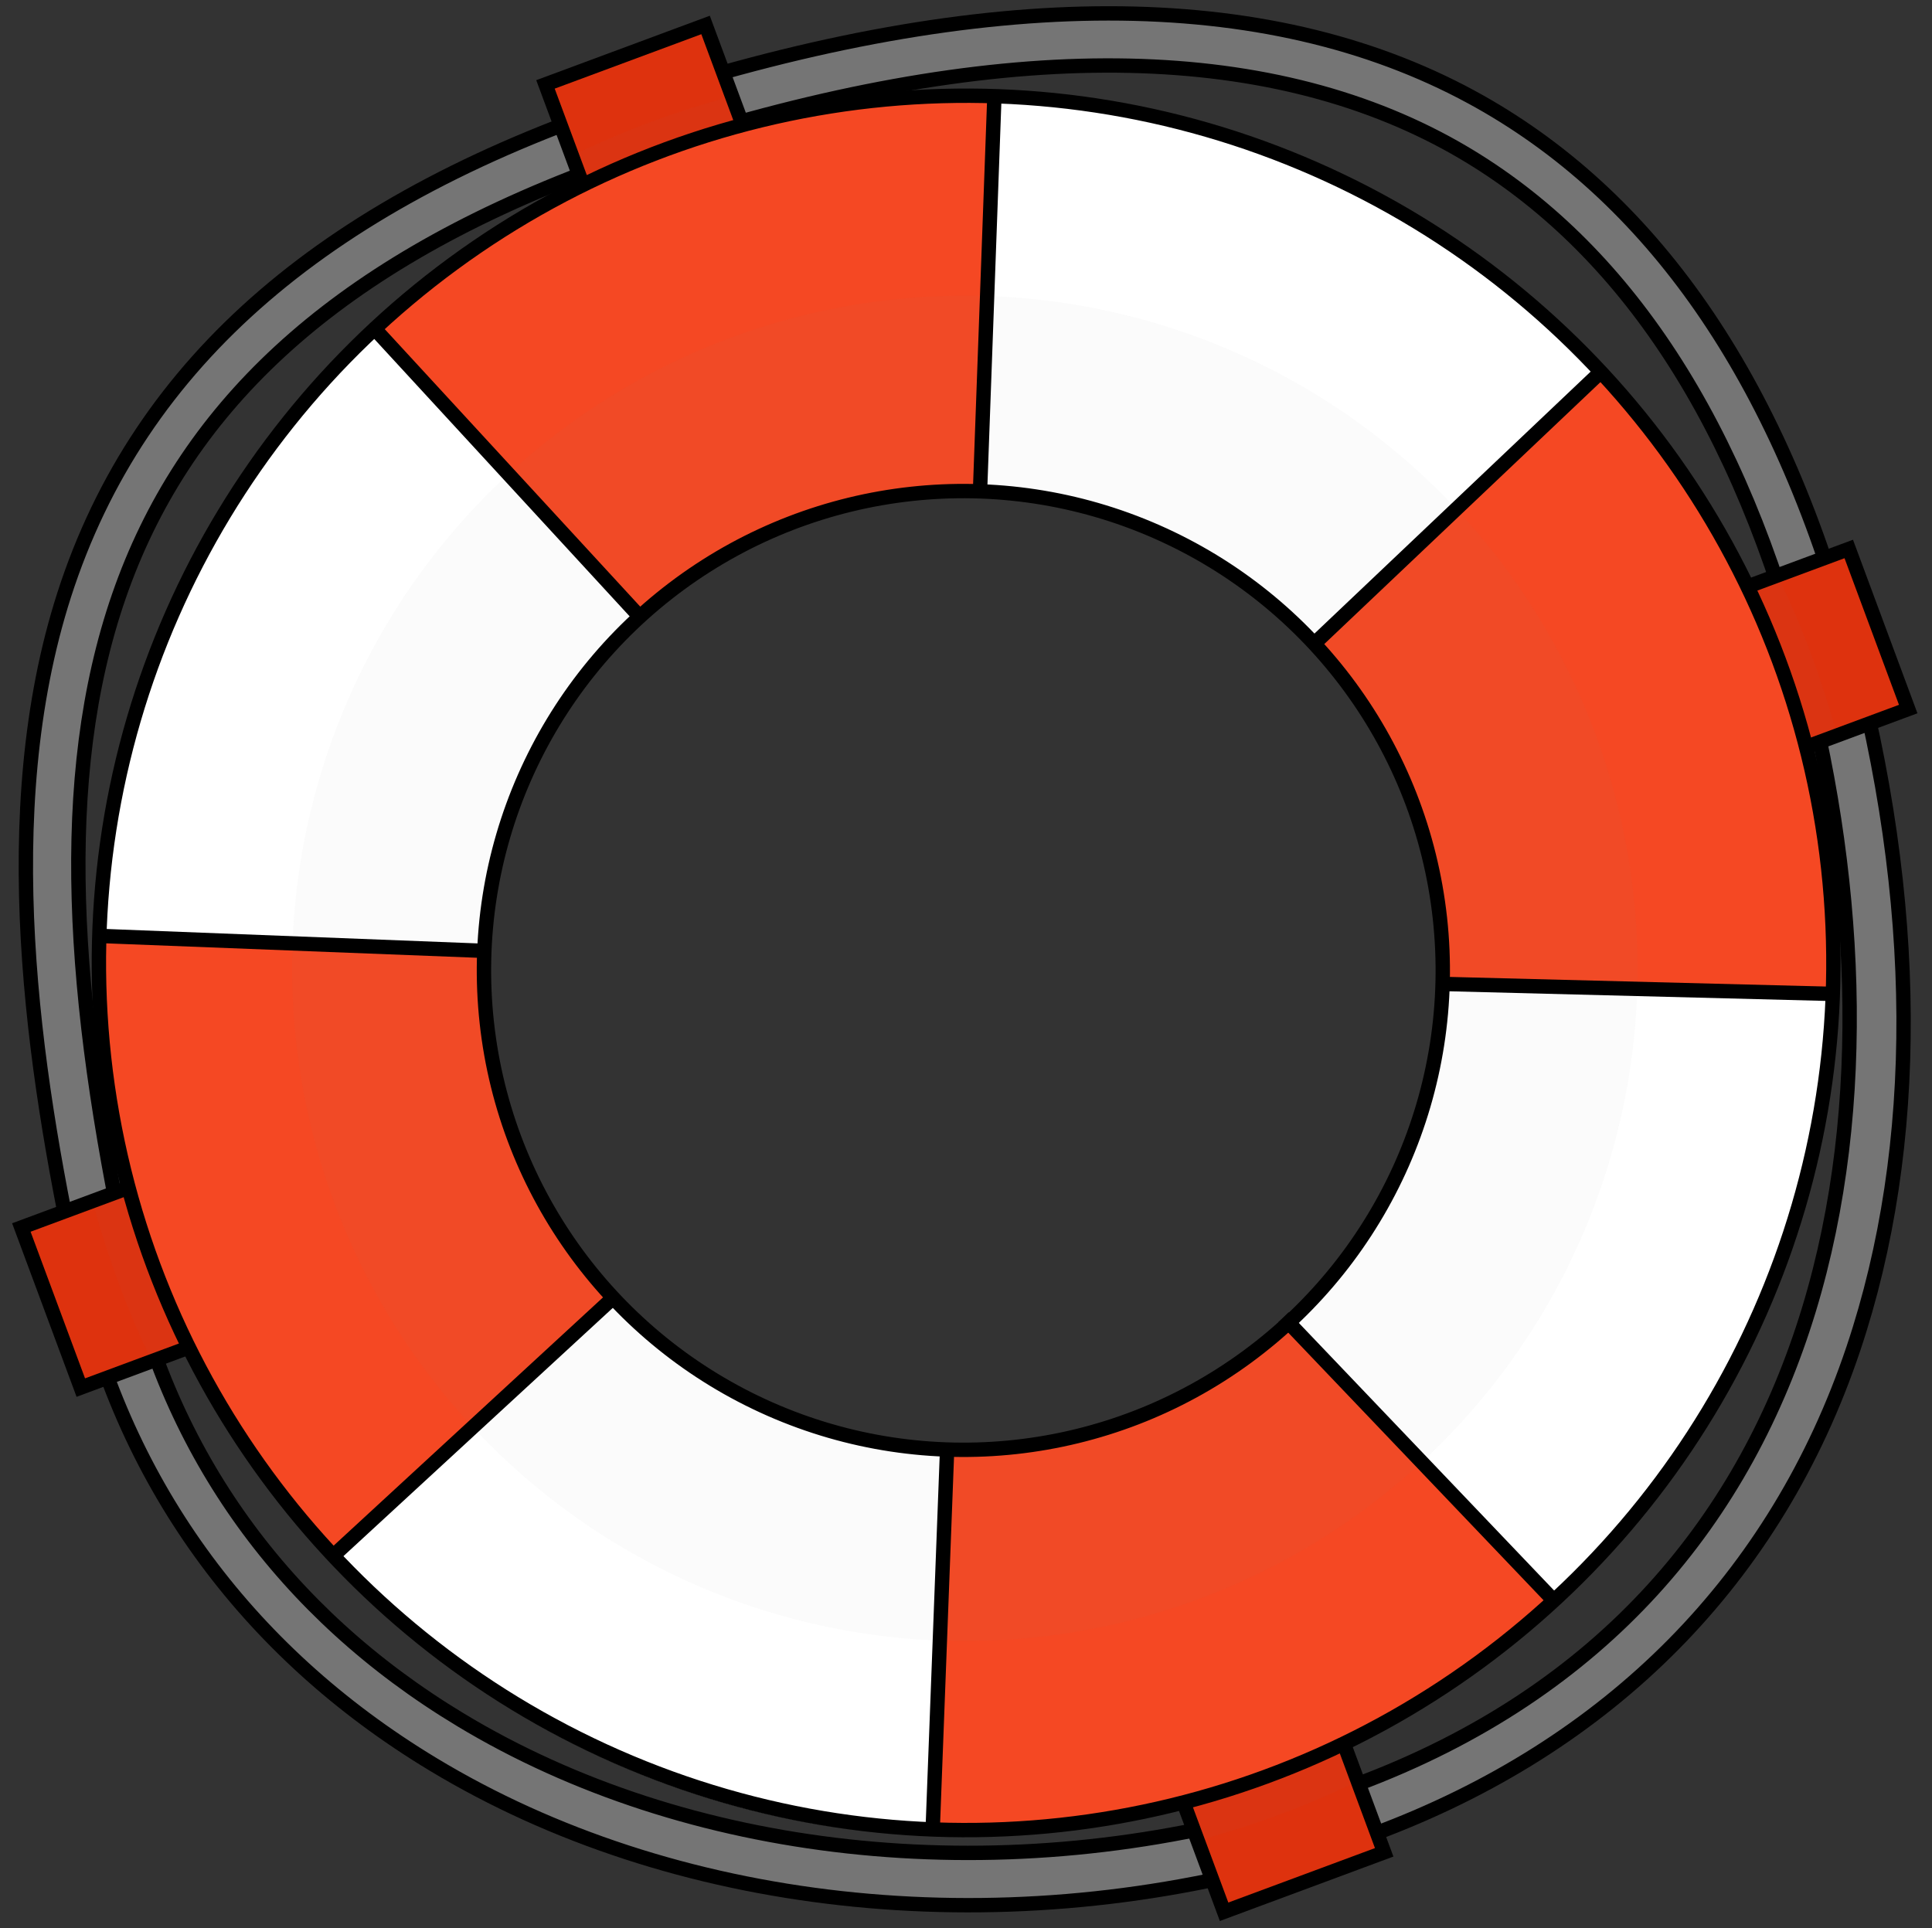 <svg width="538" height="537" viewBox="0 0 538 537" fill="none" xmlns="http://www.w3.org/2000/svg">
<rect x="0" y="0" width="538" height="537" fill="#333333" stroke="none"/>
<path d="M360.254 518.018L360.257 518.017C367.859 515.859 375.333 513.435 382.482 510.78C448.381 486.31 494.638 439.562 516.1 375.59C535.096 319.026 534.716 250.973 515.155 178.819L513.225 179.342L515.155 178.818C495.239 105.411 459.855 54.213 409.716 27.012L409.715 27.012C352.291 -4.117 274.508 -3.925 178.862 26.951L178.861 26.951C91.643 55.179 38.861 100.334 17.856 165.718L17.856 165.718C-1.674 226.533 9.413 298.042 21.157 353.193C33.624 411.843 68.035 459.62 120.617 491.356C187.33 531.66 276.911 541.547 360.254 518.018ZM128.171 478.899L128.17 478.899C79.069 449.274 47.028 404.79 35.402 350.195C20.238 278.884 15.464 216.994 33.12 166.005C50.72 115.176 90.745 74.83 166.05 46.867C171.617 44.8 177.448 42.773 183.337 40.76C275.65 10.961 349.338 10.839 402.751 39.783C449 64.94 482.09 112.835 501.086 182.647C517.126 241.802 521.148 307.499 503.688 364.841C486.254 422.097 447.39 471.1 377.399 497.09C370.628 499.604 363.543 501.924 356.285 503.963L356.282 503.964C276.649 526.476 191.343 517.045 128.171 478.899Z" fill="#757575" stroke="black" stroke-width="4"/>
<path d="M197.174 8.827L196.478 6.952L194.603 7.648L153.772 22.81L151.897 23.506L152.593 25.381L164.03 56.181L164.726 58.056L166.601 57.359L207.433 42.197L209.307 41.501L208.611 39.626L197.174 8.827Z" fill="#DE320E" stroke="black" stroke-width="4"/>
<path d="M41.193 330.89L40.497 329.015L38.622 329.711L7.822 341.148L5.947 341.844L6.644 343.719L21.806 384.551L22.502 386.426L24.377 385.729L55.177 374.292L57.052 373.596L56.355 371.721L41.193 330.89Z" fill="#DE320E" stroke="black" stroke-width="4"/>
<path d="M373.319 483.176L372.623 481.301L370.748 481.998L329.916 497.16L328.041 497.856L328.737 499.731L340.174 530.53L340.871 532.405L342.746 531.709L383.577 516.547L385.452 515.851L384.756 513.976L373.319 483.176Z" fill="#DE320E" stroke="black" stroke-width="4"/>
<path d="M515.515 154.757L514.819 152.882L512.944 153.578L482.145 165.015L480.27 165.711L480.966 167.586L496.128 208.418L496.824 210.293L498.699 209.597L529.499 198.16L531.374 197.464L530.678 195.589L515.515 154.757Z" fill="#DE320E" stroke="black" stroke-width="4"/>
<g style="mix-blend-mode:multiply" opacity="0.18">
<g style="mix-blend-mode:multiply" opacity="0.18">
<path d="M41.459 377.298L54.489 372.459L39.315 331.597L26.285 336.435C28.213 343.376 30.447 350.297 32.985 357.196C35.524 364.096 38.349 370.796 41.459 377.298Z" fill="#757575"/>
</g>
</g>
<g style="mix-blend-mode:multiply" opacity="0.18">
<g style="mix-blend-mode:multiply" opacity="0.18">
<path d="M498.014 207.764L511.044 202.926C509.137 195.977 506.903 189.057 504.344 182.165C501.785 175.274 498.96 168.573 495.87 162.064L482.841 166.902L498.014 207.764Z" fill="#757575"/>
</g>
</g>
<g style="mix-blend-mode:multiply" opacity="0.18">
<g style="mix-blend-mode:multiply" opacity="0.18">
<path d="M376.37 496.868L371.532 483.838L330.608 499.035L335.447 512.064C342.388 510.136 349.298 507.907 356.177 505.376C363.056 502.844 369.787 500.008 376.37 496.868Z" fill="#757575"/>
</g>
</g>
<g style="mix-blend-mode:multiply" opacity="0.18">
<g style="mix-blend-mode:multiply" opacity="0.18">
<path d="M201.996 27.259C195.063 29.207 188.117 31.404 181.236 33.959C174.354 36.515 167.689 39.373 161.164 42.422L166.003 55.451L206.834 40.289L201.996 27.259Z" fill="#757575"/>
</g>
</g>
<path d="M366.029 179.224C354.178 166.425 339.908 156.102 324.044 148.851C308.179 141.6 291.035 137.565 273.602 136.979L277.602 28.162C309.351 29.237 340.572 36.6 369.456 49.824C398.34 63.048 424.314 81.87 445.874 105.201L366.029 179.224Z" fill="white"/>
<path d="M135.826 264.783L27.009 260.783C28.092 229.034 35.463 197.815 48.694 168.935C61.925 140.054 80.754 114.084 104.09 92.53L178.193 172.31C165.371 184.16 155.025 198.433 147.753 214.306C140.481 230.178 136.427 247.335 135.826 264.783Z" fill="white"/>
<path d="M259.906 511.259C228.157 510.184 196.937 502.821 168.053 489.597C139.169 476.373 113.195 457.551 91.635 434.22L171.403 360.086C183.26 372.885 197.536 383.207 213.405 390.456C229.275 397.705 246.424 401.737 263.861 402.319L259.906 511.259Z" fill="white"/>
<path d="M433.262 446.857L359.148 367.046C371.938 355.188 382.256 340.917 389.506 325.054C396.756 309.191 400.796 292.05 401.393 274.619L510.21 278.619C509.133 310.354 501.778 341.561 488.571 370.438C475.364 399.314 456.565 425.287 433.262 446.857Z" fill="white"/>
<path d="M91.508 434.269C69.831 411.043 52.975 383.749 41.916 353.966C30.856 324.183 25.813 292.503 27.077 260.758L135.894 264.759C135.205 282.206 137.98 299.616 144.058 315.985C150.136 332.353 159.398 347.355 171.307 360.124L91.508 434.269Z" fill="#F54823"/>
<path d="M352.884 496.505C323.163 507.488 291.568 512.503 259.906 511.263L263.937 402.434C281.385 403.13 298.798 400.359 315.168 394.28C331.537 388.202 346.538 378.936 359.303 367.021L433.418 446.832C410.108 468.533 382.739 485.414 352.884 496.505Z" fill="#F54823"/>
<path d="M510.32 278.57L401.502 274.57C402.199 257.122 399.428 239.709 393.349 223.34C387.27 206.97 378.005 191.969 366.09 179.204L445.889 105.059C467.566 128.285 484.421 155.579 495.481 185.362C506.54 215.145 511.584 246.825 510.32 278.57Z" fill="#F54823"/>
<path d="M178.2 172.304L104.096 92.524C127.313 70.843 154.601 53.984 184.38 42.926C214.159 31.868 245.837 26.83 277.577 28.105L273.554 136.861C256.106 136.17 238.694 138.947 222.326 145.031C205.959 151.115 190.961 160.385 178.2 172.304Z" fill="#F54823"/>
<g style="mix-blend-mode:multiply" opacity="0.18">
<g style="mix-blend-mode:multiply" opacity="0.18">
<path d="M203.43 94.062C168.699 106.966 138.574 129.878 116.864 159.902C95.155 189.927 82.836 225.714 81.465 262.739C80.093 299.765 89.732 336.365 109.162 367.913C128.591 399.461 156.939 424.539 190.621 439.976C224.302 455.413 261.805 460.516 298.387 454.64C334.969 448.764 368.987 432.172 396.139 406.963C423.292 381.754 442.36 349.06 450.932 313.014C459.504 276.969 457.195 239.191 444.297 204.457C435.732 181.392 422.707 160.239 405.967 142.208C389.226 124.177 369.097 109.62 346.73 99.368C324.363 89.117 300.196 83.372 275.608 82.461C251.02 81.551 226.494 85.493 203.43 94.062ZM314.904 394.258C290.267 403.42 263.467 405.07 237.892 398.999C212.318 392.929 189.118 379.41 171.228 360.152C153.337 340.895 141.56 316.765 137.385 290.813C133.209 264.862 136.824 238.255 147.772 214.358C158.72 190.462 176.509 170.348 198.889 156.563C221.269 142.777 247.235 135.938 273.502 136.911C299.769 137.884 325.158 146.625 346.457 162.028C367.756 177.432 384.008 198.806 393.158 223.447C405.387 256.478 404.016 293.01 389.346 325.031C374.676 357.053 347.904 381.948 314.904 394.258Z" fill="#757575"/>
</g>
</g>
<circle cx="269.041" cy="268.157" r="241.5" transform="rotate(-6.256 269.041 268.157)" stroke="black" stroke-width="4"/>
<circle cx="268.266" cy="270.255" r="133.5" transform="rotate(-6.256 268.266 270.255)" stroke="black" stroke-width="4"/>
<rect x="103.364" y="93.472" width="4" height="107.079" transform="rotate(-42.636 103.364 93.472)" fill="black"/>
<rect x="274.882" y="27.587" width="4" height="108.405" transform="rotate(2.087 274.882 27.587)" fill="black"/>
<rect x="443.86" y="102.623" width="4" height="108.405" transform="rotate(46.514 443.86 102.623)" fill="black"/>
<rect x="433.681" y="443.89" width="4" height="108.405" transform="rotate(136.349 433.681 443.89)" fill="black"/>
<rect x="511.677" y="274.824" width="4" height="108.405" transform="rotate(91.466 511.677 274.824)" fill="black"/>
<rect x="261.731" y="509.304" width="4" height="105.972" transform="rotate(-177.825 261.731 509.304)" fill="black"/>
<rect x="94.036" y="434.839" width="4" height="105.972" transform="rotate(-132.666 94.036 434.839)" fill="black"/>
<rect x="29.395" y="262.703" width="4" height="105.972" transform="rotate(-87.773 29.395 262.703)" fill="black"/>
</svg>
